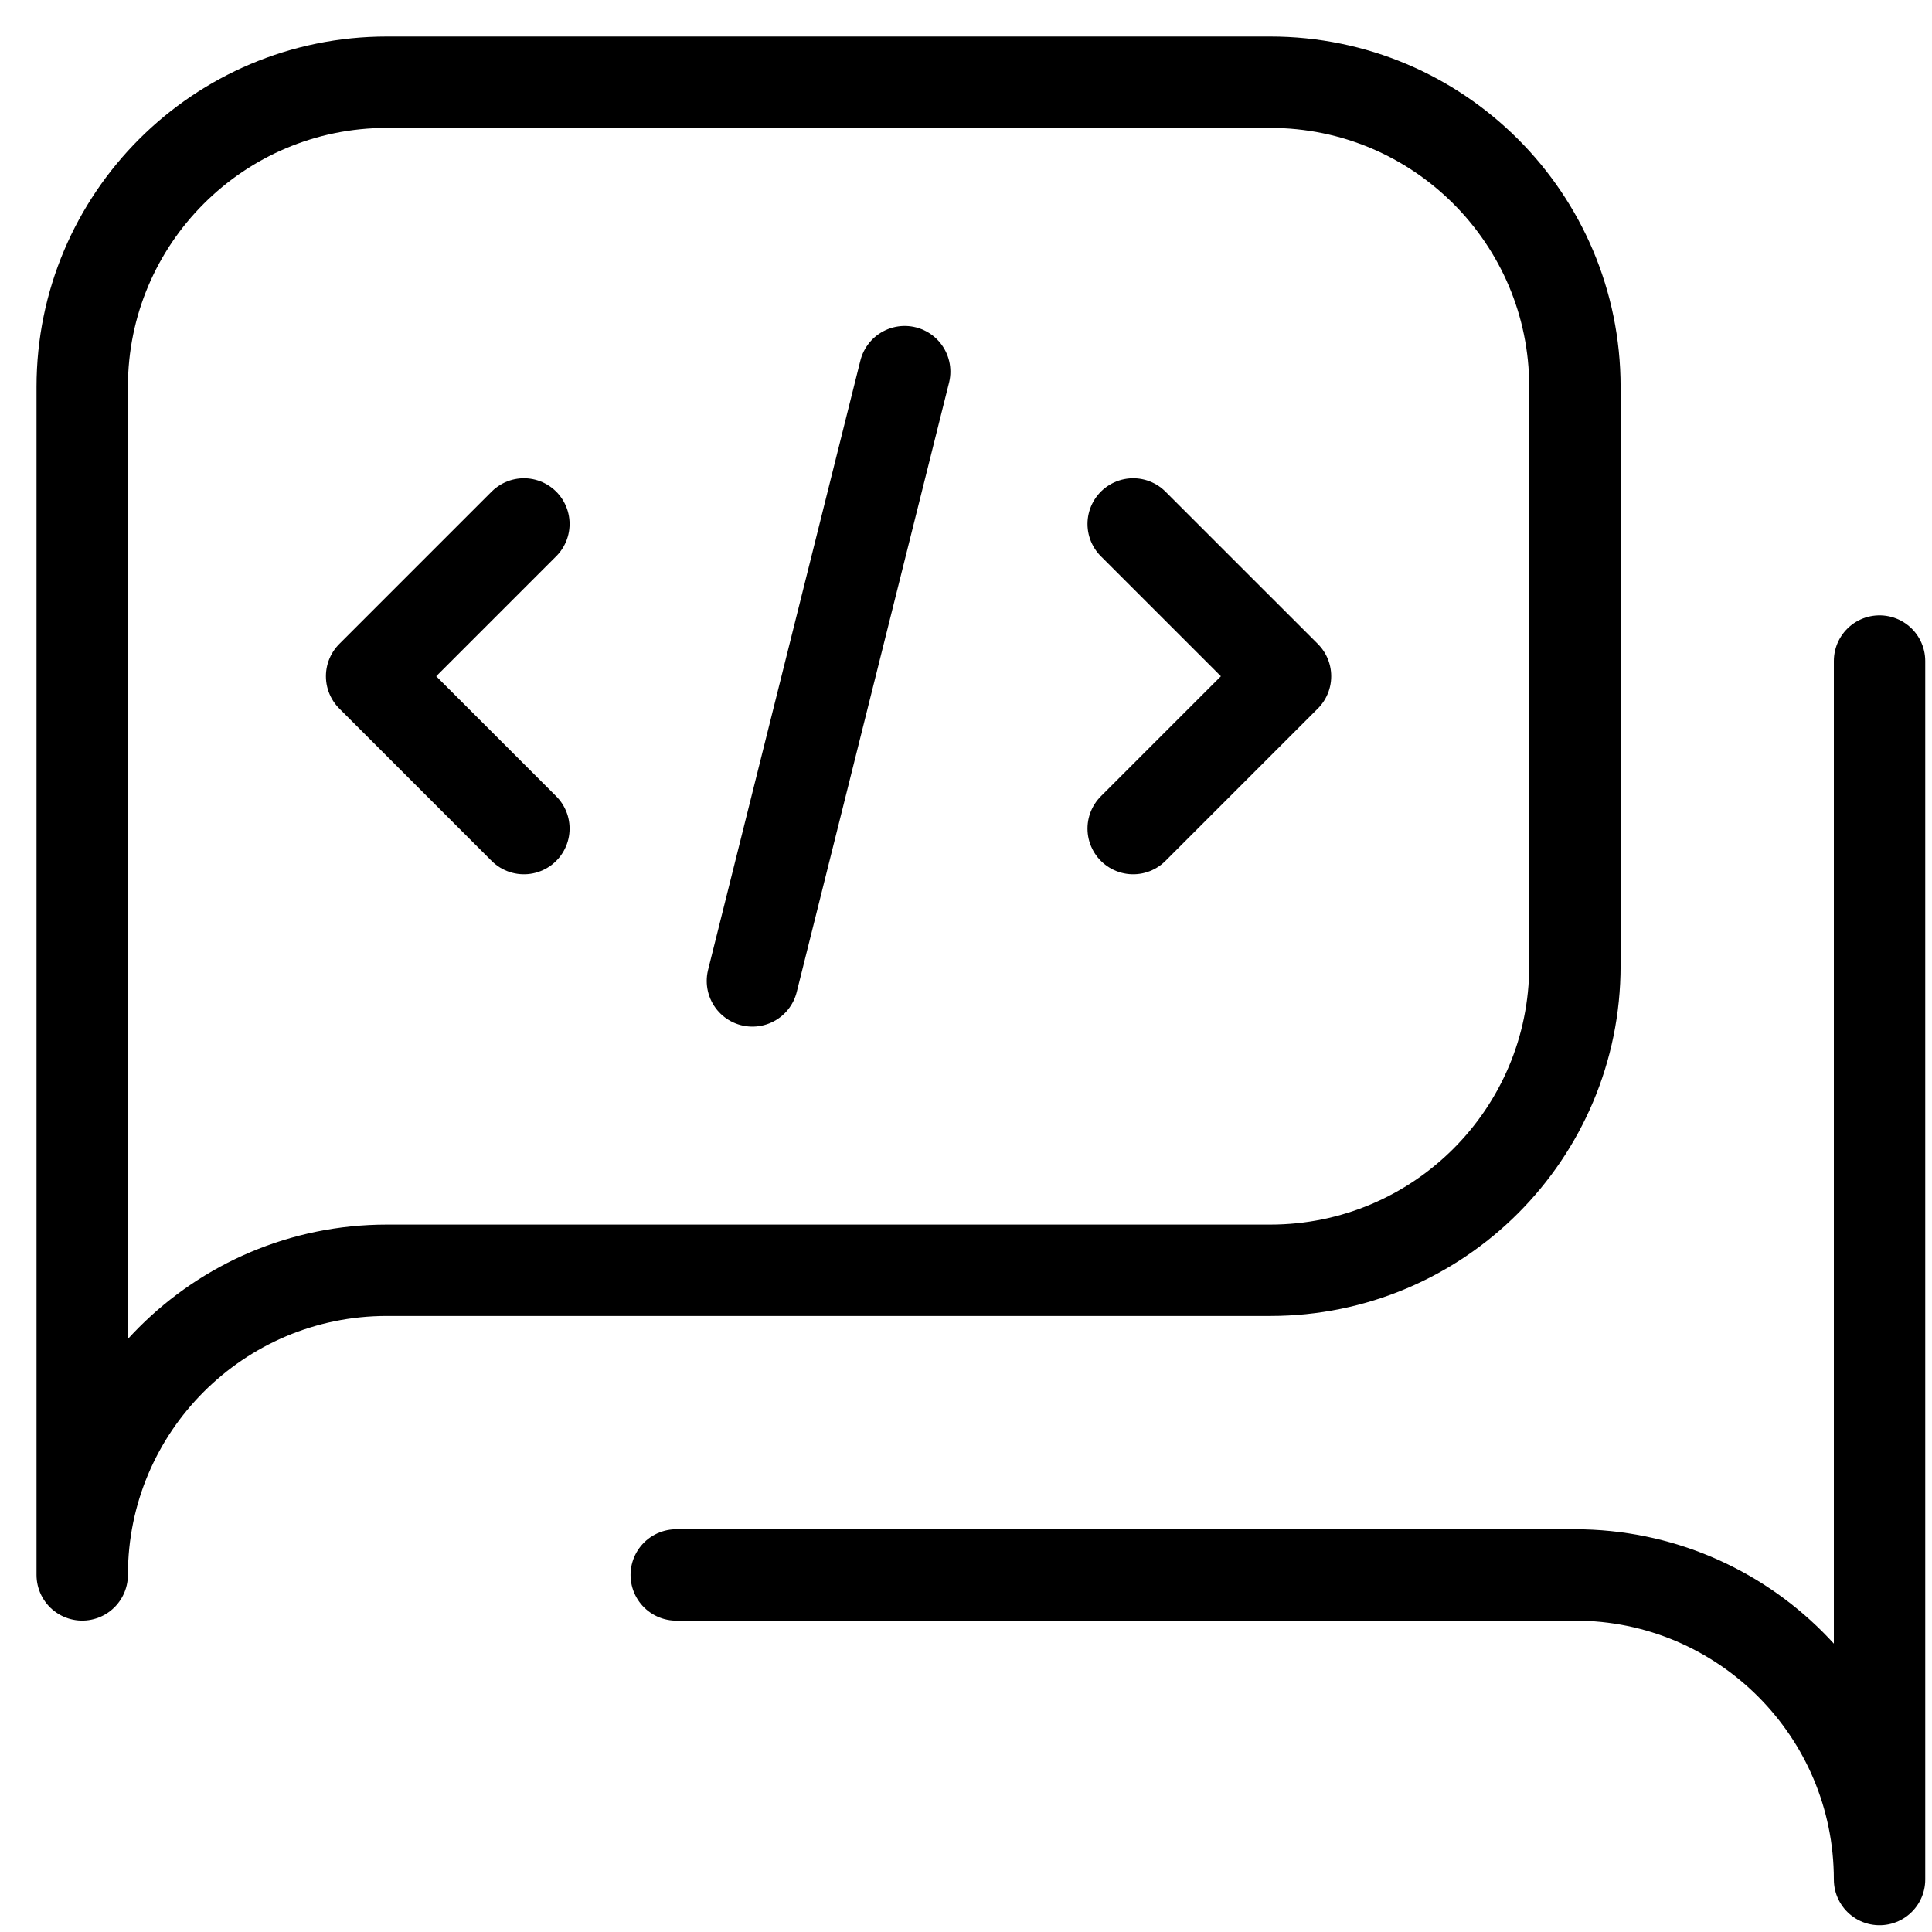 <svg width="47" height="47" viewBox="0 0 47 47" fill="none" xmlns="http://www.w3.org/2000/svg">
<path d="M12.745 12.746L9.04 16.451L12.745 20.157" stroke="black" stroke-width="2.223" stroke-miterlimit="10" stroke-linecap="round" stroke-linejoin="round"/>
<path d="M27.567 12.746L31.273 16.451L27.567 20.157" stroke="black" stroke-width="2.223" stroke-miterlimit="10" stroke-linecap="round" stroke-linejoin="round"/>
<path d="M22.009 9.041L18.304 23.863" stroke="black" stroke-width="2.223" stroke-miterlimit="10" stroke-linecap="round" stroke-linejoin="round"/>
<path d="M30.902 30.902H9.411C5.318 30.902 2 34.22 2 38.313V9.411C2 5.318 5.318 2 9.411 2H30.902C34.995 2 38.313 5.318 38.313 9.411V23.491C38.313 27.584 34.995 30.902 30.902 30.902Z" stroke="black" stroke-width="2.223" stroke-miterlimit="10" stroke-linecap="round" stroke-linejoin="round"/>
<path d="M16.451 38.314H38.313C42.406 38.314 45.724 41.632 45.724 45.724V16.081" stroke="black" stroke-width="2.223" stroke-miterlimit="10" stroke-linecap="round" stroke-linejoin="round"/>
</svg>
